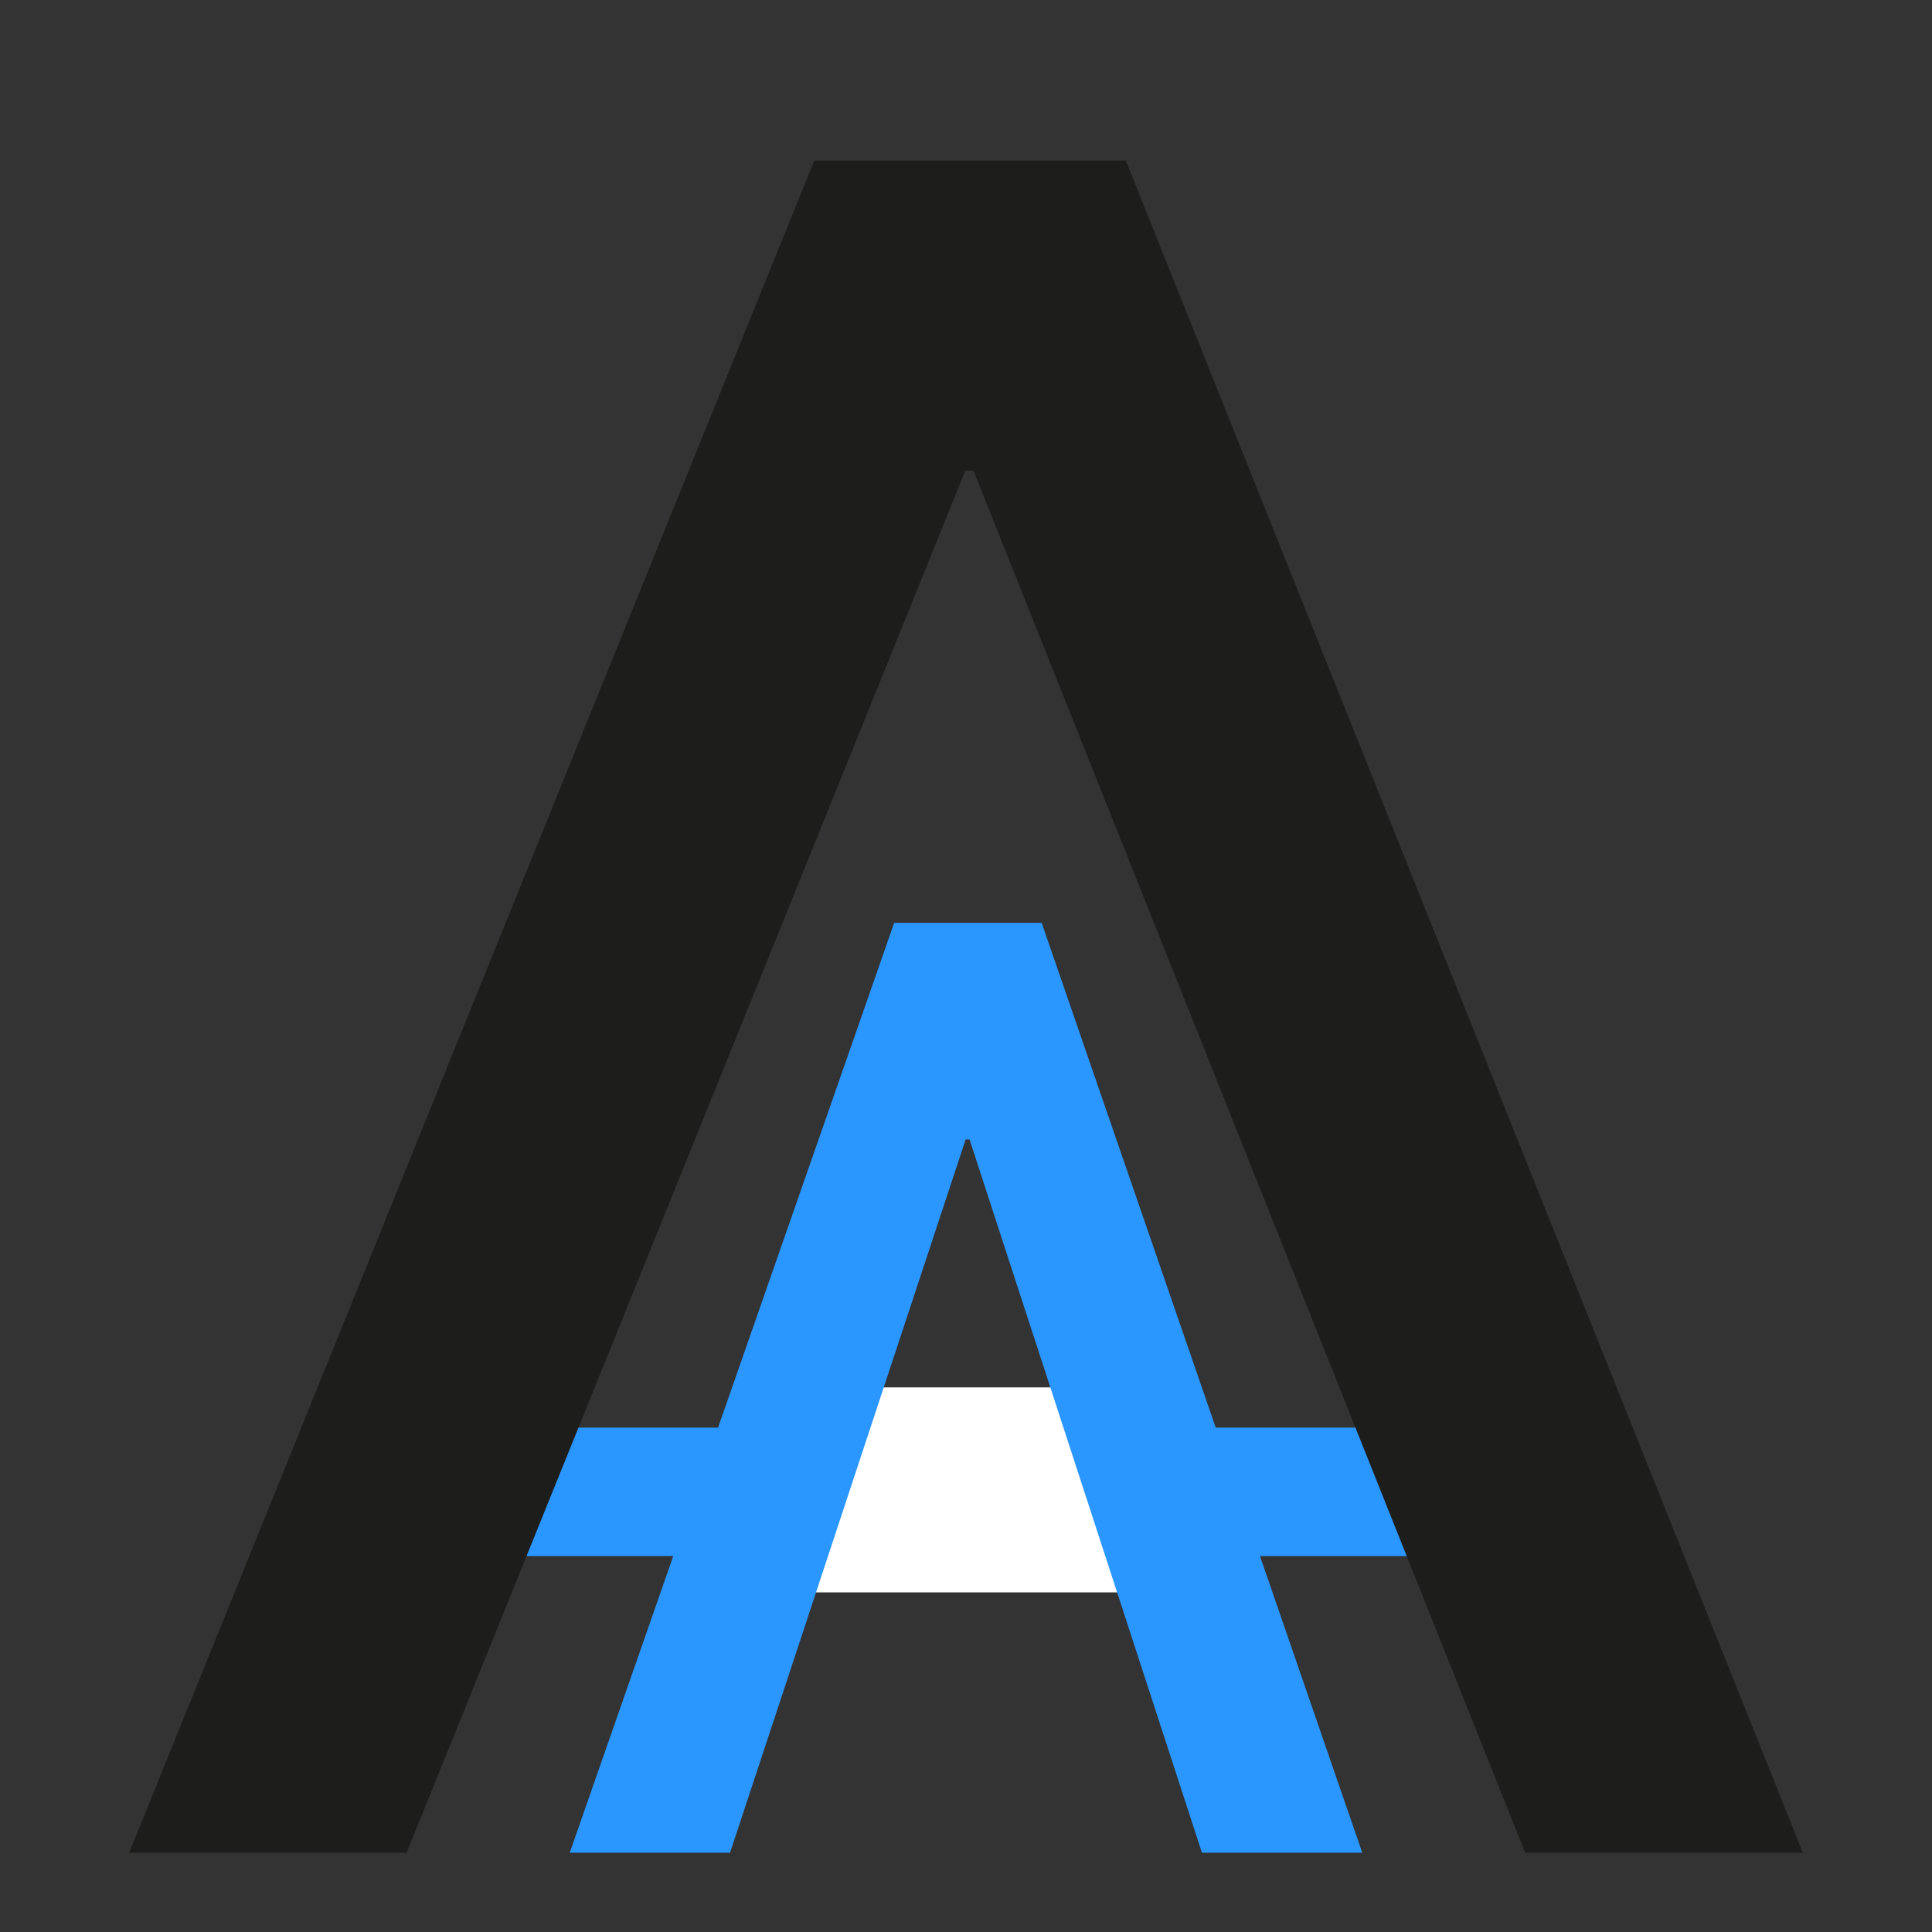 <svg xmlns="http://www.w3.org/2000/svg" viewBox="0 0 400 400"><rect x="0" y="0" width="400" height="400" fill="#333333" stroke="none"/><defs><style>.cls-1{fill:#2a96ff;}.cls-2{fill:#fff;}.cls-3{fill:#1d1d1b;}</style></defs><title>Logo_V2</title><g id="Ebene_2" data-name="Ebene 2"><polygon class="cls-1" points="101.86 295.57 91.05 322.16 309.99 322.16 299.28 295.57 101.86 295.57"/><polygon class="cls-2" points="158.27 287.24 141.03 329.69 258.97 329.69 232.8 287.24 158.27 287.24"/><polygon class="cls-3" points="26.75 383.58 168.59 33.24 233.09 33.24 373.25 383.58 315.76 383.58 201.54 97.44 199.86 97.44 84.19 383.58 26.75 383.58"/><polygon class="cls-1" points="117.96 383.58 185.13 191.07 215.67 191.07 282.04 383.58 248.85 383.58 200.73 235.9 199.93 235.9 151.15 383.58 117.96 383.58"/></g></svg>